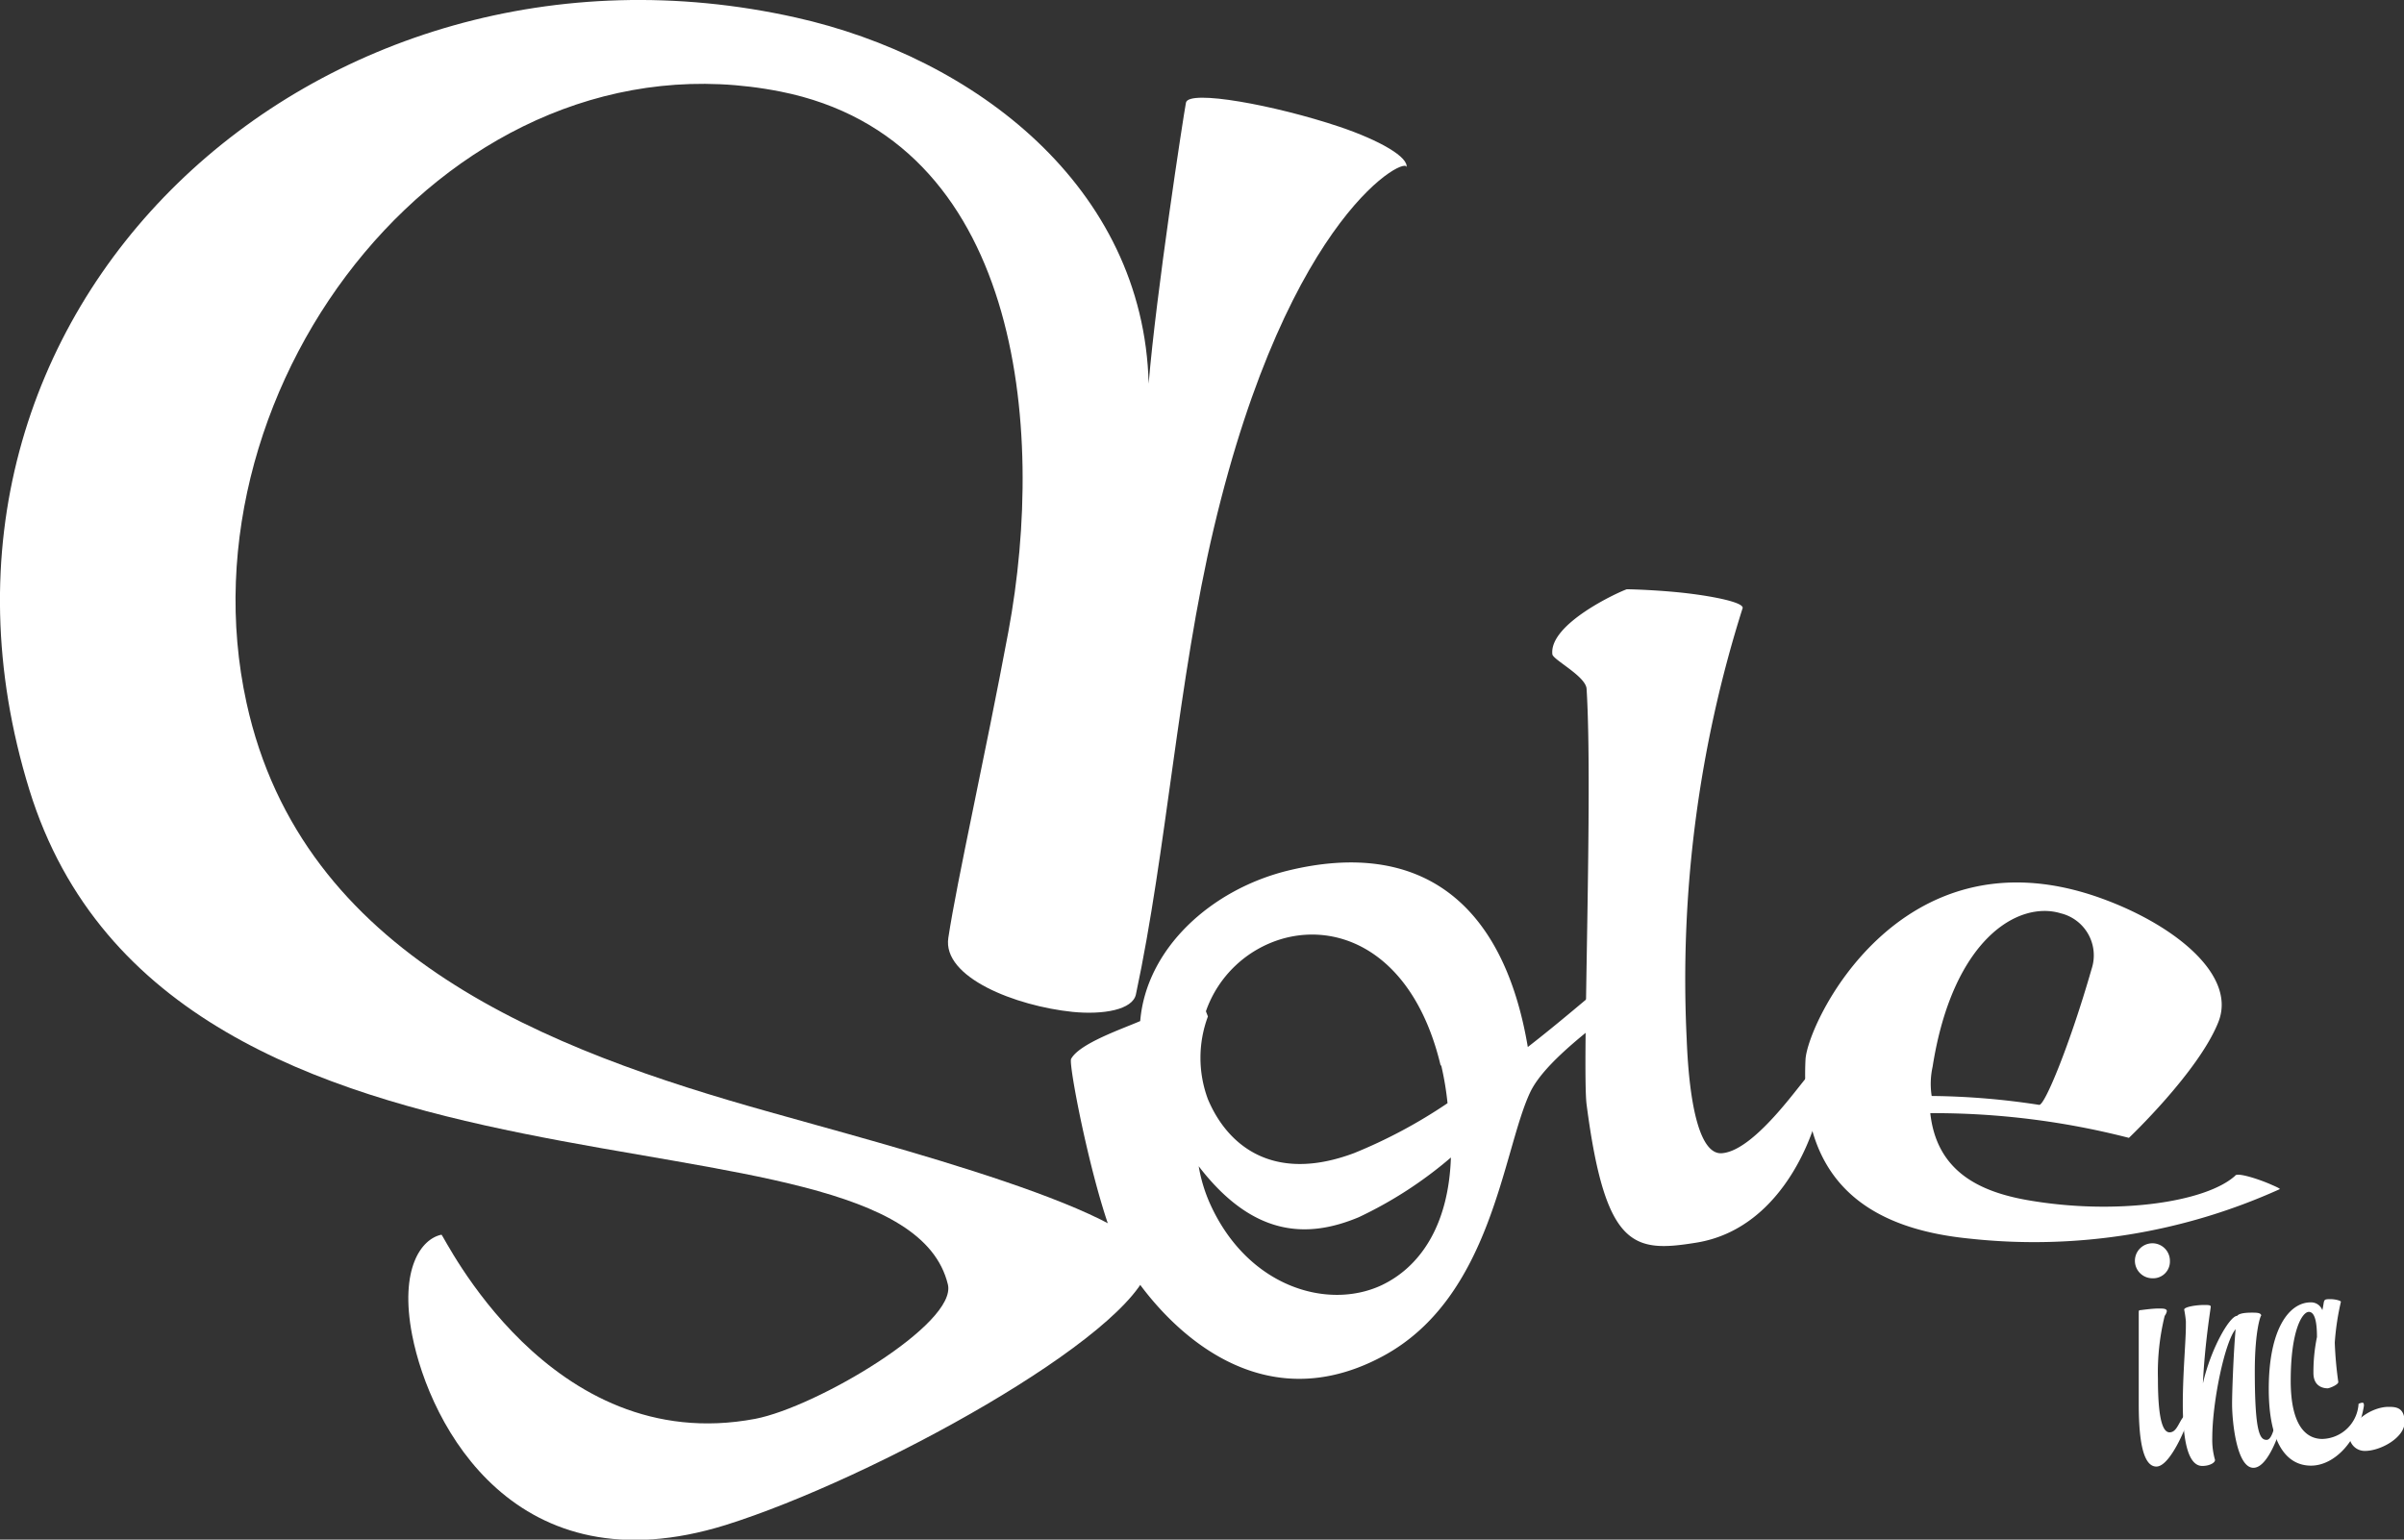<svg xmlns="http://www.w3.org/2000/svg" viewBox="0 0 156.61 100.33"><rect x="0" y="0" width="156.61" height="100.33" fill="#333333" stroke="none"/><defs><style>.cls-1{fill:#fff;}</style></defs><g id="Layer_2" data-name="Layer 2"><g id="Layer_2-2" data-name="Layer 2"><path class="cls-1" d="M74.28,66.54c.39-4.7,4.58-8.57,9.64-9.81,8.49-2.06,14,1.94,15.61,11.5,4.19-3.25,7.19-6.29,8.47-6.33.26,0,.52.23.56.85.07,1.1-7.39,5.27-8.88,8.44C97.89,75,97.2,84.54,90.1,88.37,81,93.28,74.57,84.67,73,81.75S69.56,69.32,69.78,69C70.33,68,73.05,67.07,74.28,66.54Zm4.57,11.95c2.45,5.38,7.63,6.9,11.14,5.27,2.46-1.16,4.38-3.82,4.53-8.33a26.71,26.71,0,0,1-6,3.89C85.22,80.7,81.67,80.66,78.09,76A10.06,10.06,0,0,0,78.85,78.49Zm15-9.06c-1.71-7.16-6.39-9.36-10.29-8.26a7.49,7.49,0,0,0-5,4.73l.13.34a7.72,7.72,0,0,0,0,5.39c1.26,3,4.23,5.5,9.53,3.51a33,33,0,0,0,6.08-3.25A19.52,19.52,0,0,0,93.89,69.43Z"/><path class="cls-1" d="M101.13,42.64c-.23-2,4.38-4.09,4.85-4.24.33,0,2.27.06,4,.27s3.55.58,3.55.94a80.17,80.17,0,0,0-3.65,28.09c.17,4.45.89,7.57,2.3,7.45,2.27-.18,5.46-5.11,5.69-5.1.46,0,.92.15.88.77-.16,2.39-2.39,9.22-8.25,10.16-4.08.66-5.92.38-7.14-9-.3-2.34.42-20.3,0-27.08C103.33,44.08,101.18,43,101.13,42.64Z"/><path class="cls-1" d="M144.51,66.62c-1.29,3.23-5.82,7.53-5.82,7.53a51,51,0,0,0-12.94-1.61c.42,3.84,3.27,5.13,6.35,5.67,5.74,1,11.6.14,13.51-1.59.11-.25,1.61.24,2.38.59.33.14.55.25.53.28a38.79,38.79,0,0,1-20.17,3.23c-5.93-.58-11.14-3.17-10.73-11.66.11-2.35,6.08-15,18.9-10.65C141.47,60.1,145.78,63.49,144.51,66.62ZM132.84,72c.35.08,2-3.91,3.42-8.86a2.82,2.82,0,0,0-2-3.62c-2.77-.85-7.05,1.66-8.36,10a5.14,5.14,0,0,0-.06,1.9A48.38,48.38,0,0,1,132.84,72Z"/><path class="cls-1" d="M141.36,82.16a1.09,1.09,0,0,1-1.13,1.14,1.14,1.14,0,1,1,1.13-1.14Zm-.74,3.11c.3,0,.54,0,.54.18a.76.76,0,0,1-.14.3,15.43,15.43,0,0,0-.44,4.1c0,2.66.32,3.49.76,3.49.63,0,.65-1.22,1.32-1.22,0,.3-1.2,3.45-2.18,3.45s-1.15-2.18-1.15-4.12c0-3.85,0-3.15,0-5.91,0-.07,0-.16.07-.16S140.16,85.27,140.62,85.27Z"/><path class="cls-1" d="M142.29,85.34c0-.17.76-.3,1.3-.3.25,0,.43,0,.43.11s-.39,2.41-.51,5c.51-2.25,1.74-4.4,2.23-4.4.09-.12.35-.21.95-.21.32,0,.62,0,.62.21,0-.14-.42.83-.42,3.61,0,4,.33,4.47.77,4.47s.55-1.34.74-1.34.3.16.3.16-.81,3-1.9,3-1.39-3-1.39-4.17c0-.83.1-3.42.23-4.86-.69.79-1.52,4.7-1.52,7.09a4.74,4.74,0,0,0,.18,1.43c0,.19-.37.39-.83.39-1,0-1.27-1.92-1.27-4.05,0-2,.2-4.09.2-5.07V86.1A7.26,7.26,0,0,0,142.29,85.34Z"/><path class="cls-1" d="M151.29,85.38c.16-.67,0-.72.53-.72.31,0,.68.1.68.17a16.73,16.73,0,0,0-.4,2.66,24.24,24.24,0,0,0,.23,2.57c0,.18-.58.41-.69.41s-.93,0-.93-1a11.26,11.26,0,0,1,.23-2.34c0-.88-.11-1.64-.53-1.64s-1.18,1.18-1.18,4.49c0,2.92,1,3.79,2.06,3.79a2.43,2.43,0,0,0,2.36-2.29s.16-.07.23-.07.12,0,.12.19c-.35,2.27-1.9,3.91-3.45,3.91s-2.75-1.39-2.75-5c0-3.93,1.34-5.64,2.73-5.64A.78.78,0,0,1,151.29,85.38Z"/><path class="cls-1" d="M154.07,94.55a1,1,0,0,1-1-.79c0-1.18,1.5-2.08,2.52-2.08.44,0,1.06,0,1.06,1S155.09,94.55,154.07,94.55Z"/><path class="cls-1" d="M74.83,25c.48-5.82,2.26-17.43,2.43-18.31s5.83.17,10,1.57c2.61.88,4.57,2,4.36,2.68.29-.95-7.63,2.69-12.55,23.5C76.74,44.3,76,55.45,74,64.8c-.21,1-2.12,1.34-4.13,1.14-3.69-.38-8.49-2.24-8.09-4.83.57-3.76,2.39-11.8,3.91-19.94,2.5-13.43.72-32.1-14.83-35.2C29.54,1.73,11.48,24.91,16.06,45.8c3.62,16.55,19.7,22.64,34.13,26.68,7,2,25.51,6.71,24.7,10-1.15,4.62-18,13.88-27.62,16.9C33.6,103.63,28,92.92,26.85,87c-.84-4.34.6-6.27,1.91-6.54.14,0,7,14.54,20.44,12,4-.77,13.17-6.2,12.55-8.76-3.15-13-50.65-2.47-59.84-32.24C-7.74,20.14,20.7-5.83,51.84,1.14,63.48,3.74,74.5,12.16,74.83,25Z"/></g></g></svg>